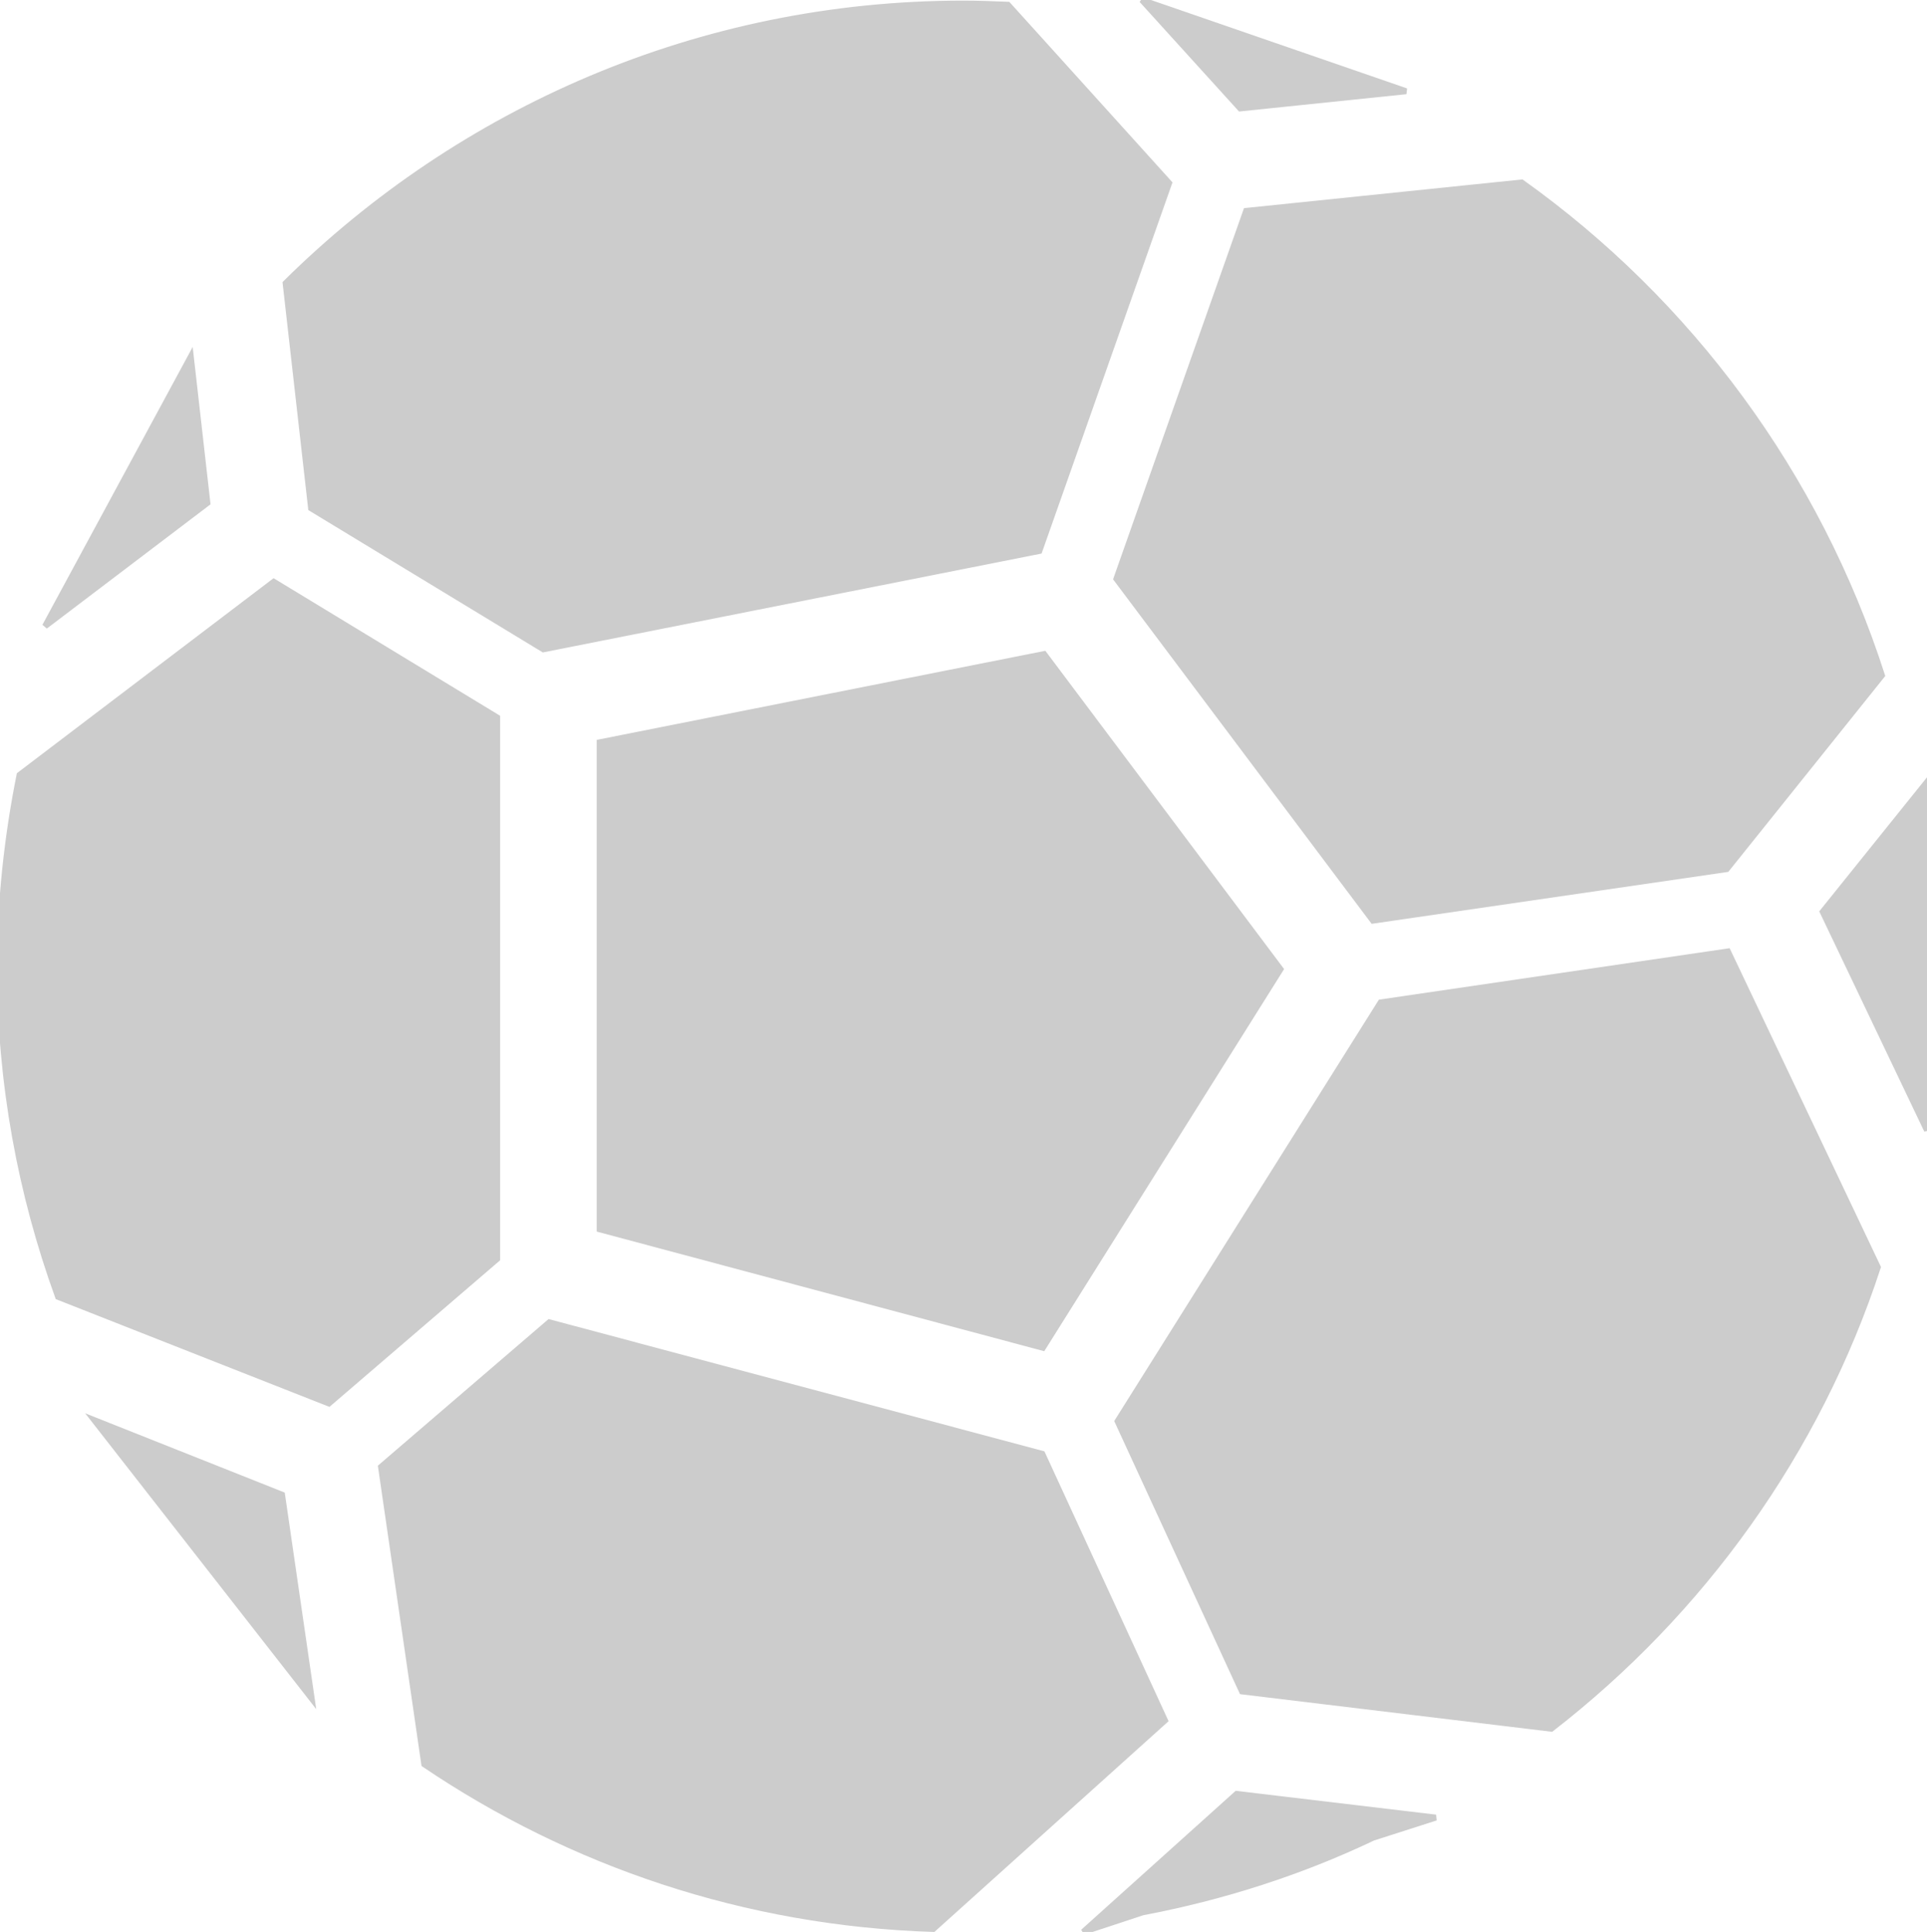 <?xml version="1.0" encoding="utf-8"?>
<svg viewBox="156 150.7 325.2 326.1" width="325.2" height="326.1" xmlns="http://www.w3.org/2000/svg"><g transform="matrix(1, 0, 0, 1, 1.1368683772161603e-13, 0)"><path class="st3" d="M208.5,236.5l39.2,23.8l83.7-16.6l21.9-62.1l-27.2-30.1c-2.5-0.1-5-0.2-7.5-0.2c-44.6,0-85,18.1-114.4,47.2&#10;&#9;&#9;&#9;L208.5,236.5z" style="fill: rgb(204, 204, 204); stroke: rgb(204, 204, 204);" transform="matrix(1, 0, 0, 1, 1.1368683772161603e-13, 0)"/><path class="st3" d="M412.8,181.5l-46.5,4.8l-21.9,62.1l43.3,57.7l59.7-8.7l26.2-32.7C462.7,230.8,441.1,201.7,412.8,181.5z" style="fill: rgb(204, 204, 204); stroke: rgb(204, 204, 204);" transform="matrix(1, 0, 0, 1, 1.1368683772161603e-13, 0)"/><path class="st3" d="M331.9,396.1l-83.2-22.2l-28.4,24.4l7.3,50.2c24.7,16.7,54.1,26.8,85.9,27.8l39.1-35.2L331.9,396.1z" style="fill: rgb(204, 204, 204); stroke: rgb(204, 204, 204);" transform="matrix(1, 0, 0, 1, 1.1368683772161603e-13, 0)"/><path class="st3" d="M211.5,387.6l28.4-24.4v-91.4l-37.7-22.9l-42.9,32.6c-2.1,10.5-3.3,21.4-3.3,32.5c0,19.5,3.5,38.2,9.8,55.6&#10;&#9;&#9;&#9;L211.5,387.6z" style="fill: rgb(204, 204, 204); stroke: rgb(204, 204, 204);" transform="matrix(1, 0, 0, 1, 1.1368683772161603e-13, 0)"/><path class="st3" d="M447.6,311.3l-58.6,8.6l-44.4,70.7l21,45.6l52.2,6.3c25.4-19.7,44.9-46.7,55.1-77.9L447.6,311.3z" style="fill: rgb(204, 204, 204); stroke: rgb(204, 204, 204);" transform="matrix(1, 0, 0, 1, 1.1368683772161603e-13, 0)"/><path d="M 257.2 276 L 257.2 358.2 L 332 378.2 L 372.1 314.3 L 332.2 261.1 Z" class="st4" style="fill: rgb(204, 204, 204); stroke: rgb(204, 204, 204);" transform="matrix(1, 0, 0, 1, 1.1368683772161603e-13, 0)"/><path d="M 348.7 150.7 L 365.3 169 L 393.3 166.1 Z" class="st4" style="fill: rgb(204, 204, 204); stroke: rgb(204, 204, 204);" transform="matrix(1, 0, 0, 1, 1.1368683772161603e-13, 0)"/><path d="M 163.6 256.4 L 191 235.6 L 188.2 210.9 Z" class="st4" style="fill: rgb(204, 204, 204); stroke: rgb(204, 204, 204);" transform="matrix(1, 0, 0, 1, 1.1368683772161603e-13, 0)"/><path d="M 203.6 403 L 171.9 390.4 L 208.6 437.4 Z" class="st4" style="fill: rgb(204, 204, 204); stroke: rgb(204, 204, 204);" transform="matrix(1, 0, 0, 1, 1.1368683772161603e-13, 0)"/><path class="st4" d="M348.8,473.5c13.7-2.6,26.7-6.8,38.9-12.6l10.6-3.4l-33.6-4l-25.9,23.3L348.8,473.5z" style="fill: rgb(204, 204, 204); stroke: rgb(204, 204, 204);" transform="matrix(1, 0, 0, 1, 1.1368683772161603e-13, 0)"/><path d="M 463.6 304.6 L 481.2 341.5 L 481.2 282.7 Z" class="st4" style="fill: rgb(204, 204, 204); stroke: rgb(204, 204, 204);" transform="matrix(1, 0, 0, 1, 1.1368683772161603e-13, 0)"/></g></svg>
